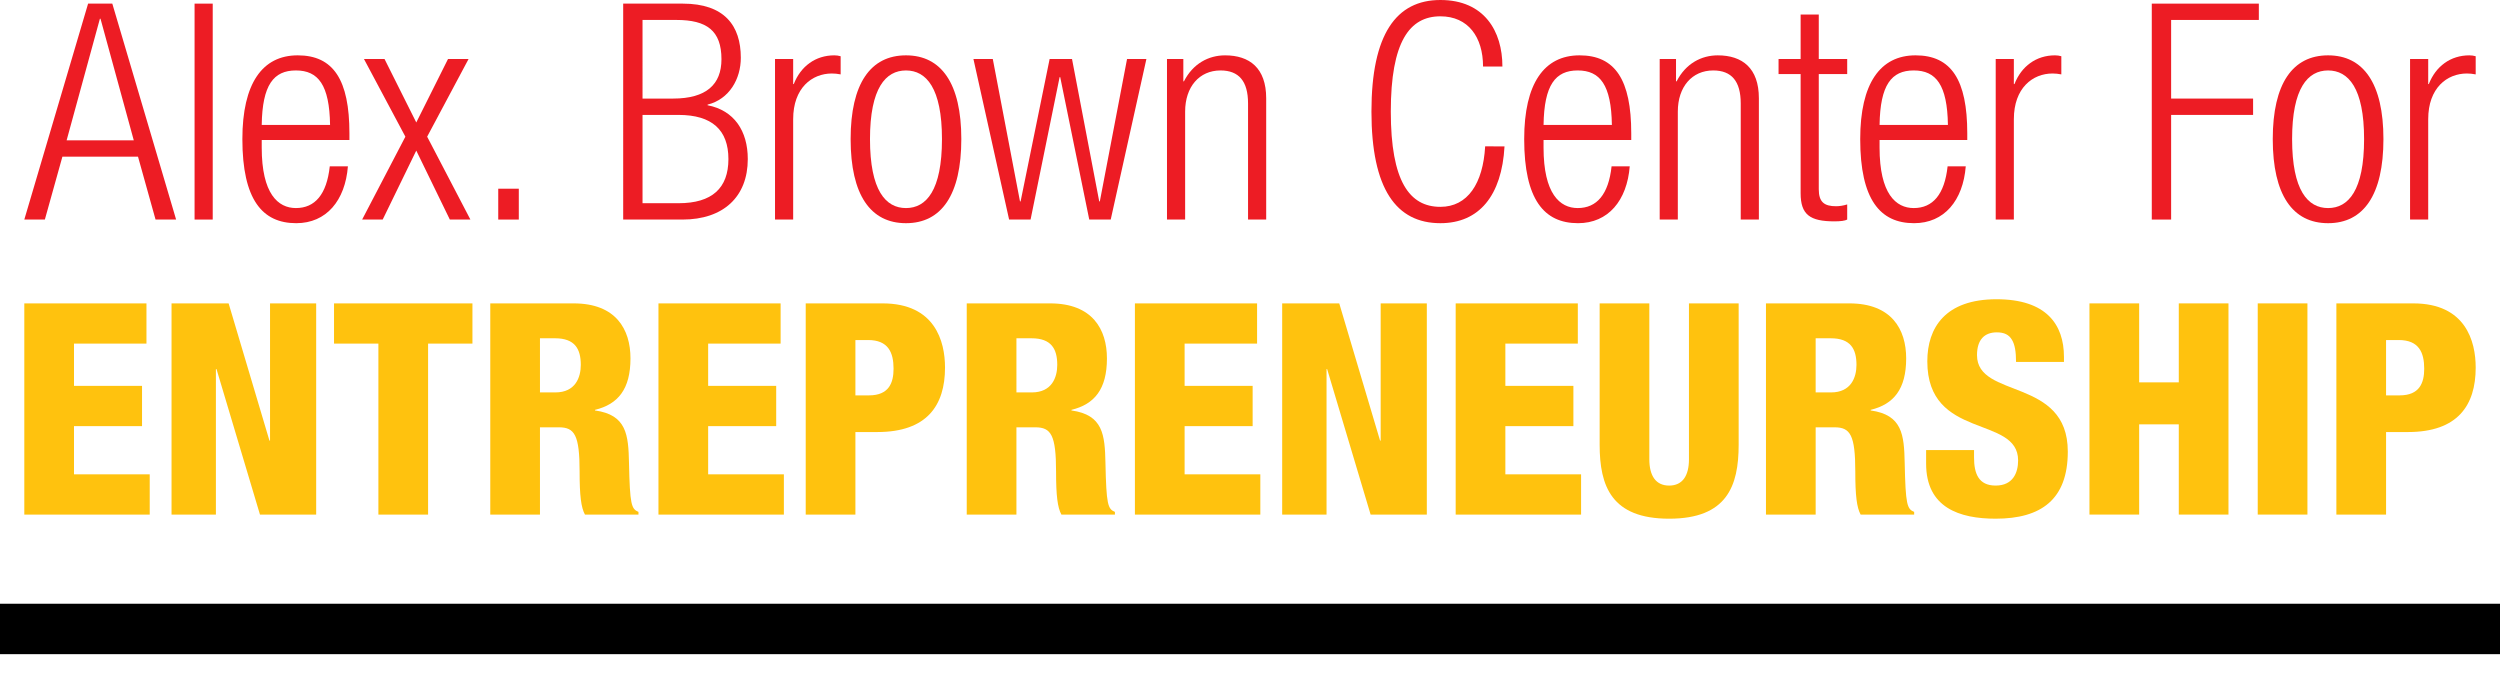 <?xml version="1.0" encoding="utf-8"?>
<!-- Generator: Adobe Illustrator 16.0.0, SVG Export Plug-In . SVG Version: 6.00 Build 0)  -->
<!DOCTYPE svg PUBLIC "-//W3C//DTD SVG 1.1//EN" "http://www.w3.org/Graphics/SVG/1.1/DTD/svg11.dtd">
<svg version="1.1" id="Layer_1" xmlns="http://www.w3.org/2000/svg" xmlns:xlink="http://www.w3.org/1999/xlink" x="0px" y="0px"
	 width="388.845px" height="106.747px" viewBox="0 0 388.845 106.747" enable-background="new 0 0 388.845 106.747"
	 xml:space="preserve">
<g>
	<g>
		<path fill="#FFC20E" d="M3.78,47.188h19v6.255H11.509v6.576h10.582v6.257H11.509v7.501h11.778v6.259H3.78V47.188z"/>
		<path fill="#FFC20E" d="M26.682,47.188h8.877l6.349,21.347h0.093V47.188h7.176v32.848h-8.742l-6.763-22.637h-0.091v22.637h-6.9
			V47.188z"/>
		<path fill="#FFC20E" d="M58.854,53.443h-6.901v-6.255h21.529v6.255h-6.899v26.593h-7.729V53.443z"/>
		<path fill="#FFC20E" d="M76.257,47.188h12.975c6.578,0,8.831,4.048,8.831,8.557c0,4.781-1.932,7.131-5.519,8.003v0.091
			c4.923,0.691,5.198,3.773,5.29,8.191c0.138,6.486,0.37,7.133,1.472,7.59v0.416H90.98c-0.599-1.105-0.829-2.945-0.829-6.672
			c0-5.704-0.784-6.901-3.22-6.901h-2.947v13.573h-7.728V47.188z M83.985,61.036h2.394c3.13,0,3.958-2.349,3.958-4.281
			c0-2.484-0.921-4.14-4.003-4.14h-2.348V61.036z"/>
		<path fill="#FFC20E" d="M102.416,47.188h19v6.255h-11.271v6.576h10.583v6.257h-10.583v7.501h11.778v6.259h-19.507V47.188z"/>
		<path fill="#FFC20E" d="M125.319,47.188h11.96c8.144,0,9.707,5.888,9.707,9.981c0,5.889-2.806,10.03-10.534,10.03h-3.404v12.836
			h-7.729V47.188z M133.048,61.496h2.116c3.082,0,3.818-1.934,3.818-4.144c0-2.53-0.827-4.463-3.957-4.463h-1.977V61.496z"/>
		<path fill="#FFC20E" d="M150.364,47.188h12.974c6.579,0,8.833,4.048,8.833,8.557c0,4.781-1.933,7.131-5.521,8.003v0.091
			c4.922,0.691,5.198,3.773,5.291,8.191c0.138,6.486,0.369,7.133,1.472,7.59v0.416h-8.326c-0.599-1.105-0.828-2.945-0.828-6.672
			c0-5.704-0.783-6.901-3.221-6.901h-2.945v13.573h-7.729V47.188z M158.093,61.036h2.393c3.129,0,3.958-2.349,3.958-4.281
			c0-2.484-0.919-4.14-4.002-4.14h-2.348V61.036z"/>
		<path fill="#FFC20E" d="M176.522,47.188h19.001v6.255h-11.272v6.576h10.582v6.257h-10.582v7.501h11.778v6.259h-19.507V47.188z"/>
		<path fill="#FFC20E" d="M199.426,47.188h8.878l6.35,21.347h0.093V47.188h7.178v32.848h-8.741l-6.766-22.637h-0.09v22.637h-6.901
			V47.188z"/>
		<path fill="#FFC20E" d="M226.415,47.188h18.997v6.255h-11.271v6.576h10.582v6.257h-10.582v7.501h11.778v6.259h-19.505V47.188z"/>
		<path fill="#FFC20E" d="M270.427,69.179c0,6.439-1.839,11.498-10.812,11.498c-8.97,0-10.809-5.059-10.809-11.498V47.188h7.727
			v24.243c0,2.577,1.014,4.095,3.082,4.095c2.071,0,3.082-1.518,3.082-4.095V47.188h7.73V69.179z"/>
		<path fill="#FFC20E" d="M274.674,47.188h12.974c6.579,0,8.834,4.048,8.834,8.557c0,4.781-1.933,7.131-5.521,8.003v0.091
			c4.923,0.691,5.199,3.773,5.292,8.191c0.136,6.486,0.367,7.133,1.471,7.59v0.416h-8.327c-0.597-1.105-0.829-2.945-0.829-6.672
			c0-5.704-0.78-6.901-3.221-6.901h-2.943v13.573h-7.729V47.188z M282.403,61.036h2.392c3.128,0,3.957-2.349,3.957-4.281
			c0-2.484-0.918-4.14-4.001-4.14h-2.348V61.036z"/>
		<path fill="#FFC20E" d="M307.038,70.005v1.149c0,2.486,0.691,4.371,3.359,4.371c2.715,0,3.496-2.022,3.496-3.909
			c0-7.087-14.123-3.129-14.123-15.414c0-5.244,2.805-9.658,10.765-9.658c7.729,0,10.489,3.909,10.489,8.971v0.779h-7.453
			c0-1.562-0.183-2.714-0.643-3.449c-0.46-0.783-1.196-1.15-2.347-1.15c-1.932,0-3.082,1.15-3.082,3.545
			c0,6.852,14.122,3.401,14.122,14.997c0,7.449-4.139,10.44-11.225,10.44c-5.612,0-10.812-1.702-10.812-8.556v-2.116H307.038z"/>
		<path fill="#FFC20E" d="M324.99,47.188h7.73v12.283h6.164V47.188h7.729v32.848h-7.729V66.002h-6.164v14.033h-7.73V47.188z"/>
		<path fill="#FFC20E" d="M351.163,47.188h7.73v32.848h-7.73V47.188z"/>
		<path fill="#FFC20E" d="M363.394,47.188h11.963c8.143,0,9.708,5.888,9.708,9.981c0,5.889-2.808,10.03-10.536,10.03h-3.404v12.836
			h-7.73V47.188z M371.124,61.496h2.115c3.082,0,3.819-1.934,3.819-4.144c0-2.53-0.83-4.463-3.957-4.463h-1.978V61.496z"/>
	</g>
	<g>
		<g>
			<path fill="#ED1C24" d="M13.704,0.564h3.764l9.925,33.586h-3.199l-2.729-9.784H9.706L6.977,34.15H3.78L13.704,0.564z
				 M20.807,21.824L15.632,2.913h-0.094l-5.175,18.911H20.807z"/>
			<path fill="#ED1C24" d="M30.263,0.564h2.823V34.15h-2.823V0.564z"/>
			<path fill="#ED1C24" d="M54.113,25.869c-0.422,5.316-3.338,8.845-8.043,8.845c-5.268,0-8.372-3.67-8.372-13.08
				c0-8.653,3.104-13.027,8.607-13.027c5.551,0,8.043,3.81,8.043,12.134v1.035H40.707v1.175c0,7.196,2.54,9.41,5.316,9.41
				c2.962,0,4.798-2.116,5.268-6.493H54.113z M51.338,19.427c-0.094-6.211-1.833-8.47-5.314-8.47c-3.481,0-5.222,2.258-5.316,8.47
				H51.338z"/>
			<path fill="#ED1C24" d="M64.746,23.422L59.523,34.15h-3.197l6.726-12.891L56.608,9.173h3.198l4.94,9.876l4.938-9.876h3.198
				l-6.443,12.086l6.726,12.891h-3.199L64.746,23.422z"/>
			<path fill="#ED1C24" d="M77.496,29.351h3.197v4.799h-3.197V29.351z"/>
			<path fill="#ED1C24" d="M96.929,0.564h9.266c6.493,0,9.031,3.431,9.031,8.42c0,3.292-1.787,6.445-5.173,7.291v0.094
				c4.138,0.797,6.256,3.998,6.256,8.371c0,5.881-3.811,9.41-10.16,9.41h-9.22V0.564z M99.938,15.332h4.752
				c5.175,0,7.525-2.208,7.525-6.115c0-4.467-2.303-6.114-7.007-6.114h-5.27V15.332z M99.938,31.608h5.599
				c5.22,0,7.76-2.352,7.76-6.868c0-4.516-2.54-6.867-7.76-6.867h-5.599V31.608z"/>
			<path fill="#ED1C24" d="M120.545,9.173h2.822v3.904h0.094c1.082-2.778,3.387-4.469,6.304-4.469c0.329,0,0.657,0.044,0.987,0.139
				v2.823c-0.47-0.091-0.94-0.139-1.364-0.139c-3.104,0-6.021,2.258-6.021,7.102V34.15h-2.822V9.173z"/>
			<path fill="#ED1C24" d="M140.913,8.608c5.504,0,8.608,4.374,8.608,13.027c0,8.703-3.104,13.08-8.608,13.08
				c-5.502,0-8.608-4.377-8.608-13.08C132.305,12.982,135.411,8.608,140.913,8.608z M140.913,32.362
				c3.153,0,5.599-2.73,5.599-10.727c0-7.947-2.446-10.677-5.599-10.677c-3.151,0-5.596,2.73-5.596,10.677
				C135.316,29.631,137.762,32.362,140.913,32.362z"/>
			<path fill="#ED1C24" d="M151.405,9.173h3.011l4.232,22.154h0.094l4.516-22.154h3.481l4.233,22.154h0.094L175.3,9.173h3.01
				l-5.55,24.977h-3.34l-4.516-22.155h-0.093l-4.517,22.155h-3.339L151.405,9.173z"/>
			<path fill="#ED1C24" d="M181.512,9.173h2.541v3.479h0.094c1.411-2.775,3.856-4.043,6.398-4.043c3.809,0,6.396,1.975,6.396,6.679
				V34.15h-2.822V16.085c0-3.434-1.411-5.127-4.283-5.127c-3.29,0-5.502,2.542-5.502,6.398V34.15h-2.823V9.173z"/>
			<path fill="#ED1C24" d="M234.01,22.766c-0.424,7.666-3.952,11.948-9.974,11.948c-6.867,0-10.724-5.316-10.724-17.358
				C213.312,5.314,217.169,0,224.036,0c6.82,0,9.646,4.844,9.646,10.346h-3.012c0-4.562-2.305-7.807-6.634-7.807
				c-4.798,0-7.713,3.951-7.713,14.817c0,10.865,2.915,14.817,7.713,14.817c4.236,0,6.634-3.624,6.963-9.407H234.01z"/>
			<path fill="#ED1C24" d="M253.486,25.869c-0.423,5.316-3.341,8.845-8.046,8.845c-5.266,0-8.37-3.67-8.37-13.08
				c0-8.653,3.104-13.027,8.606-13.027c5.55,0,8.045,3.81,8.045,12.134v1.035h-13.641v1.175c0,7.196,2.54,9.41,5.314,9.41
				c2.963,0,4.798-2.116,5.268-6.493H253.486z M250.709,19.427c-0.093-6.211-1.832-8.47-5.313-8.47s-5.221,2.258-5.314,8.47H250.709
				z"/>
			<path fill="#ED1C24" d="M258.145,9.173h2.539v3.479h0.096c1.413-2.775,3.856-4.043,6.396-4.043c3.81,0,6.396,1.975,6.396,6.679
				V34.15h-2.822V16.085c0-3.434-1.41-5.127-4.28-5.127c-3.293,0-5.505,2.542-5.505,6.398V34.15h-2.82V9.173z"/>
			<path fill="#ED1C24" d="M280.066,11.522h-3.434V9.173h3.434V2.258h2.822v6.915h4.421v2.349h-4.421v17.923
				c0,1.974,0.847,2.633,2.681,2.633c0.563,0,1.131-0.095,1.74-0.281v2.353c-0.328,0.186-1.034,0.28-1.976,0.28
				c-3.811,0-5.268-1.034-5.268-4.373V11.522z"/>
			<path fill="#ED1C24" d="M305.75,25.869c-0.423,5.316-3.339,8.845-8.045,8.845c-5.267,0-8.371-3.67-8.371-13.08
				c0-8.653,3.104-13.027,8.608-13.027c5.55,0,8.043,3.81,8.043,12.134v1.035h-13.642v1.175c0,7.196,2.54,9.41,5.315,9.41
				c2.964,0,4.798-2.116,5.269-6.493H305.75z M302.975,19.427c-0.093-6.211-1.834-8.47-5.315-8.47c-3.48,0-5.221,2.258-5.315,8.47
				H302.975z"/>
			<path fill="#ED1C24" d="M310.408,9.173h2.822v3.904h0.096c1.081-2.778,3.386-4.469,6.303-4.469c0.326,0,0.658,0.044,0.986,0.139
				v2.823c-0.47-0.091-0.941-0.139-1.363-0.139c-3.104,0-6.021,2.258-6.021,7.102V34.15h-2.822V9.173z"/>
			<path fill="#ED1C24" d="M334.685,0.564h16.649v2.539h-13.641v12.229h12.748v2.542h-12.748V34.15h-3.009V0.564z"/>
			<path fill="#ED1C24" d="M362.107,8.608c5.504,0,8.607,4.374,8.607,13.027c0,8.703-3.104,13.08-8.607,13.08
				c-5.502,0-8.607-4.377-8.607-13.08C353.5,12.982,356.605,8.608,362.107,8.608z M362.107,32.362c3.151,0,5.599-2.73,5.599-10.727
				c0-7.947-2.447-10.677-5.599-10.677c-3.15,0-5.598,2.73-5.598,10.677C356.51,29.631,358.957,32.362,362.107,32.362z"/>
			<path fill="#ED1C24" d="M374.856,9.173h2.823v3.904h0.095c1.081-2.778,3.386-4.469,6.304-4.469c0.328,0,0.656,0.044,0.986,0.139
				v2.823c-0.469-0.091-0.94-0.139-1.364-0.139c-3.104,0-6.021,2.258-6.021,7.102V34.15h-2.823V9.173z"/>
		</g>
	</g>
	<rect y="93.904" width="388.845" height="7.843"/>
</g>
</svg>
